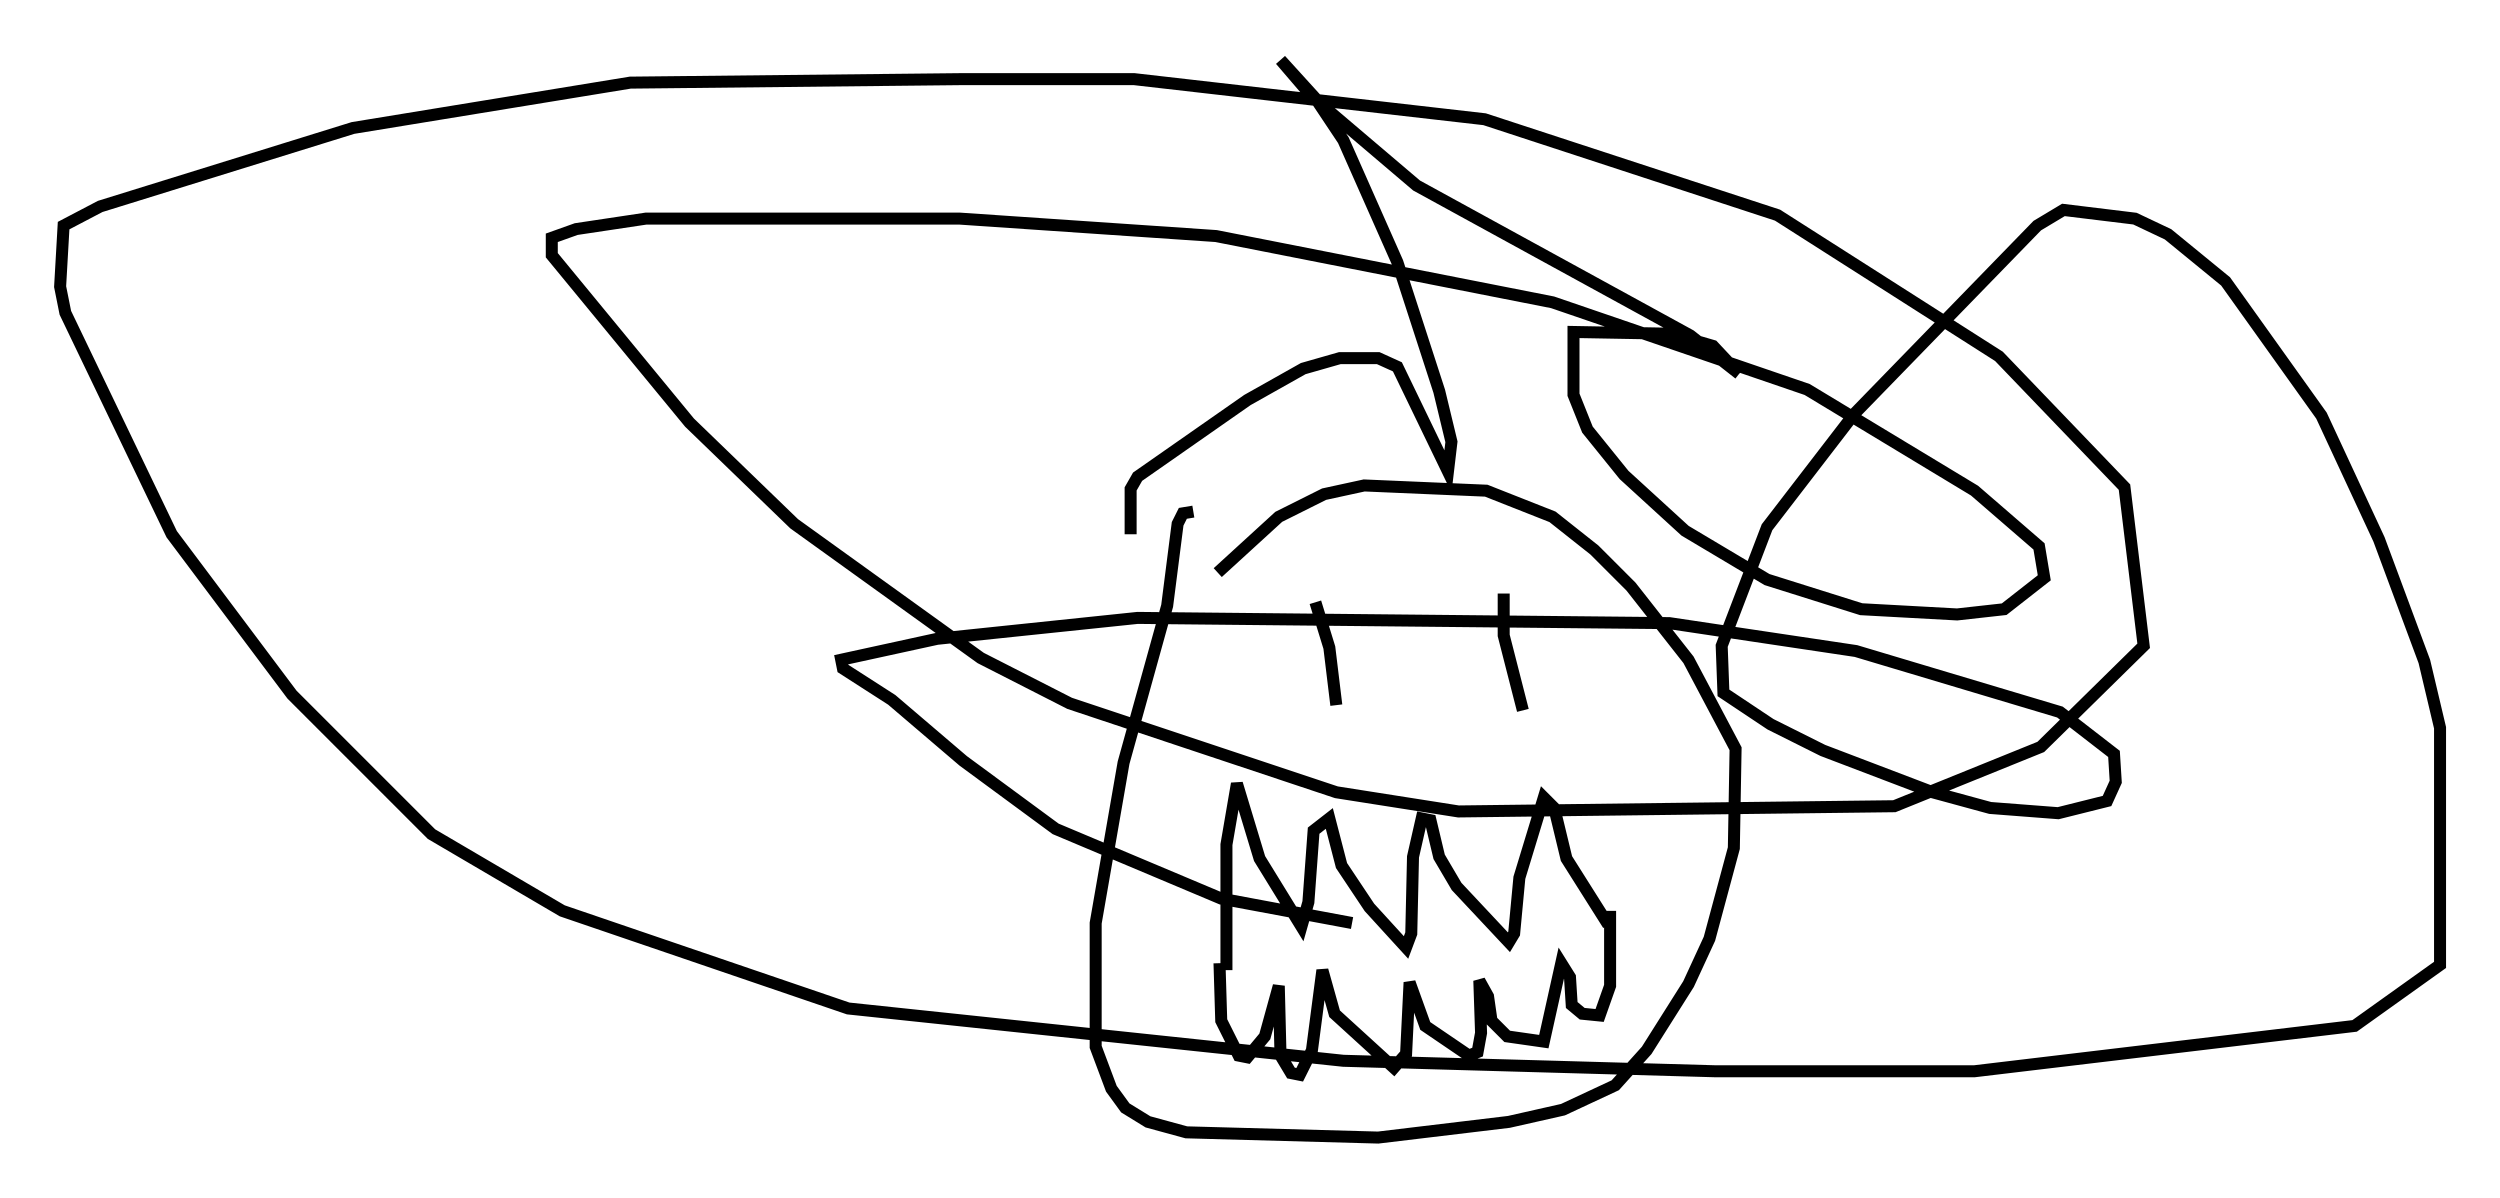 <?xml version="1.0" encoding="utf-8" ?>
<svg baseProfile="full" height="99.765" version="1.1" width="208.268" xmlns="http://www.w3.org/2000/svg" xmlns:ev="http://www.w3.org/2001/xml-events" xmlns:xlink="http://www.w3.org/1999/xlink"><defs /><rect fill="white" height="99.765" width="208.268" x="0" y="0" /><path d="M109.726, 42.62 m-10.313, 0.0 l-0.872, 0.145 -0.436, 0.872 l-0.872, 6.827 -3.631, 13.073 l-2.324, 13.363 0.0, 10.313 l1.307, 3.486 1.162, 1.598 l1.888, 1.162 3.196, 0.872 l15.978, 0.436 10.894, -1.307 l4.503, -1.017 4.358, -2.034 l2.615, -2.905 3.486, -5.52 l1.743, -3.777 2.034, -7.553 l0.145, -8.279 -3.922, -7.408 l-4.793, -6.101 -3.05, -3.05 l-3.486, -2.76 -5.52, -2.179 l-10.168, -0.436 -3.341, 0.726 l-3.777, 1.888 -5.084, 4.648 m0.726, 33.117 l0.0, -10.458 0.872, -5.084 l1.888, 6.246 3.486, 5.665 l0.581, -2.034 0.436, -5.955 l1.307, -1.017 1.017, 3.922 l2.324, 3.486 3.05, 3.341 l0.436, -1.162 0.145, -6.391 l0.726, -3.196 0.726, 0.145 l0.726, 3.05 1.453, 2.469 l4.358, 4.648 0.436, -0.726 l0.436, -4.648 2.034, -6.682 l0.872, 0.872 1.017, 4.212 l3.486, 5.52 m-24.402, -26.871 l1.162, 3.777 0.581, 4.793 m13.944, -9.296 l0.0, 3.486 1.598, 6.246 m-25.274, 21.061 l0.145, 4.793 1.453, 2.905 l0.726, 0.145 1.453, -1.743 l1.162, -4.212 0.145, 5.81 l0.872, 1.453 0.726, 0.145 l1.017, -2.034 0.872, -6.682 l1.017, 3.631 4.939, 4.503 l1.017, -1.162 0.291, -5.955 l1.307, 3.631 3.631, 2.469 l0.726, -0.291 0.291, -1.598 l-0.145, -4.358 0.726, 1.307 l0.291, 2.034 1.307, 1.307 l3.05, 0.436 1.453, -6.536 l0.726, 1.162 0.145, 2.324 l0.872, 0.726 1.453, 0.145 l0.872, -2.469 0.0, -6.246 m-39.944, -31.374 l0.0, -3.777 0.581, -1.017 l9.151, -6.391 4.648, -2.615 l3.05, -0.872 3.196, 0.0 l1.598, 0.726 4.212, 8.715 l0.291, -2.469 -1.017, -4.212 l-3.486, -10.749 -4.503, -10.168 l-2.324, -3.486 -2.905, -3.196 l2.615, 3.05 8.715, 7.408 l22.804, 12.492 4.067, 3.196 m0.0, 0.0 l0.0, 0.0 m0.0, 0.0 l-2.179, -2.324 -3.486, -1.017 l-8.134, -0.145 0.0, 5.229 l1.162, 2.905 3.05, 3.777 l5.084, 4.648 6.827, 4.067 l7.844, 2.469 7.989, 0.436 l3.922, -0.436 3.341, -2.615 l-0.436, -2.615 -5.374, -4.648 l-13.944, -8.425 -21.207, -7.263 l-28.033, -5.52 -21.352, -1.453 l-26.145, 0.0 -5.81, 0.872 l-2.034, 0.726 0.0, 1.453 l11.475, 13.944 8.715, 8.425 l15.542, 11.184 7.408, 3.777 l22.223, 7.408 10.168, 1.598 l36.313, -0.436 12.201, -4.939 l8.57, -8.425 -1.598, -13.218 l-10.458, -10.894 -18.447, -11.765 l-24.402, -7.989 -29.195, -3.341 l-14.38, 0.0 -27.598, 0.291 l-23.095, 3.777 -21.061, 6.536 l-3.05, 1.598 -0.291, 5.084 l0.436, 2.179 8.86, 18.447 l10.022, 13.363 11.62, 11.62 l10.894, 6.391 23.821, 8.134 l41.251, 4.358 30.938, 0.872 l21.642, 0.0 31.665, -3.777 l7.117, -5.084 0.0, -19.754 l-1.307, -5.52 -3.777, -10.168 l-4.793, -10.313 -7.989, -11.184 l-4.793, -3.922 -2.76, -1.307 l-5.955, -0.726 -2.179, 1.307 l-15.251, 15.687 -7.263, 9.441 l-3.777, 9.877 0.145, 3.922 l3.922, 2.615 4.358, 2.179 l9.151, 3.486 4.793, 1.307 l5.665, 0.436 4.067, -1.017 l0.726, -1.598 -0.145, -2.324 l-4.503, -3.486 -16.994, -5.084 l-15.542, -2.324 -44.302, -0.436 l-16.704, 1.743 -7.989, 1.743 l0.145, 0.726 4.067, 2.615 l5.955, 5.084 7.698, 5.665 l13.799, 5.81 10.894, 2.034 " fill="none" stroke="black" stroke-width="1" /></svg>